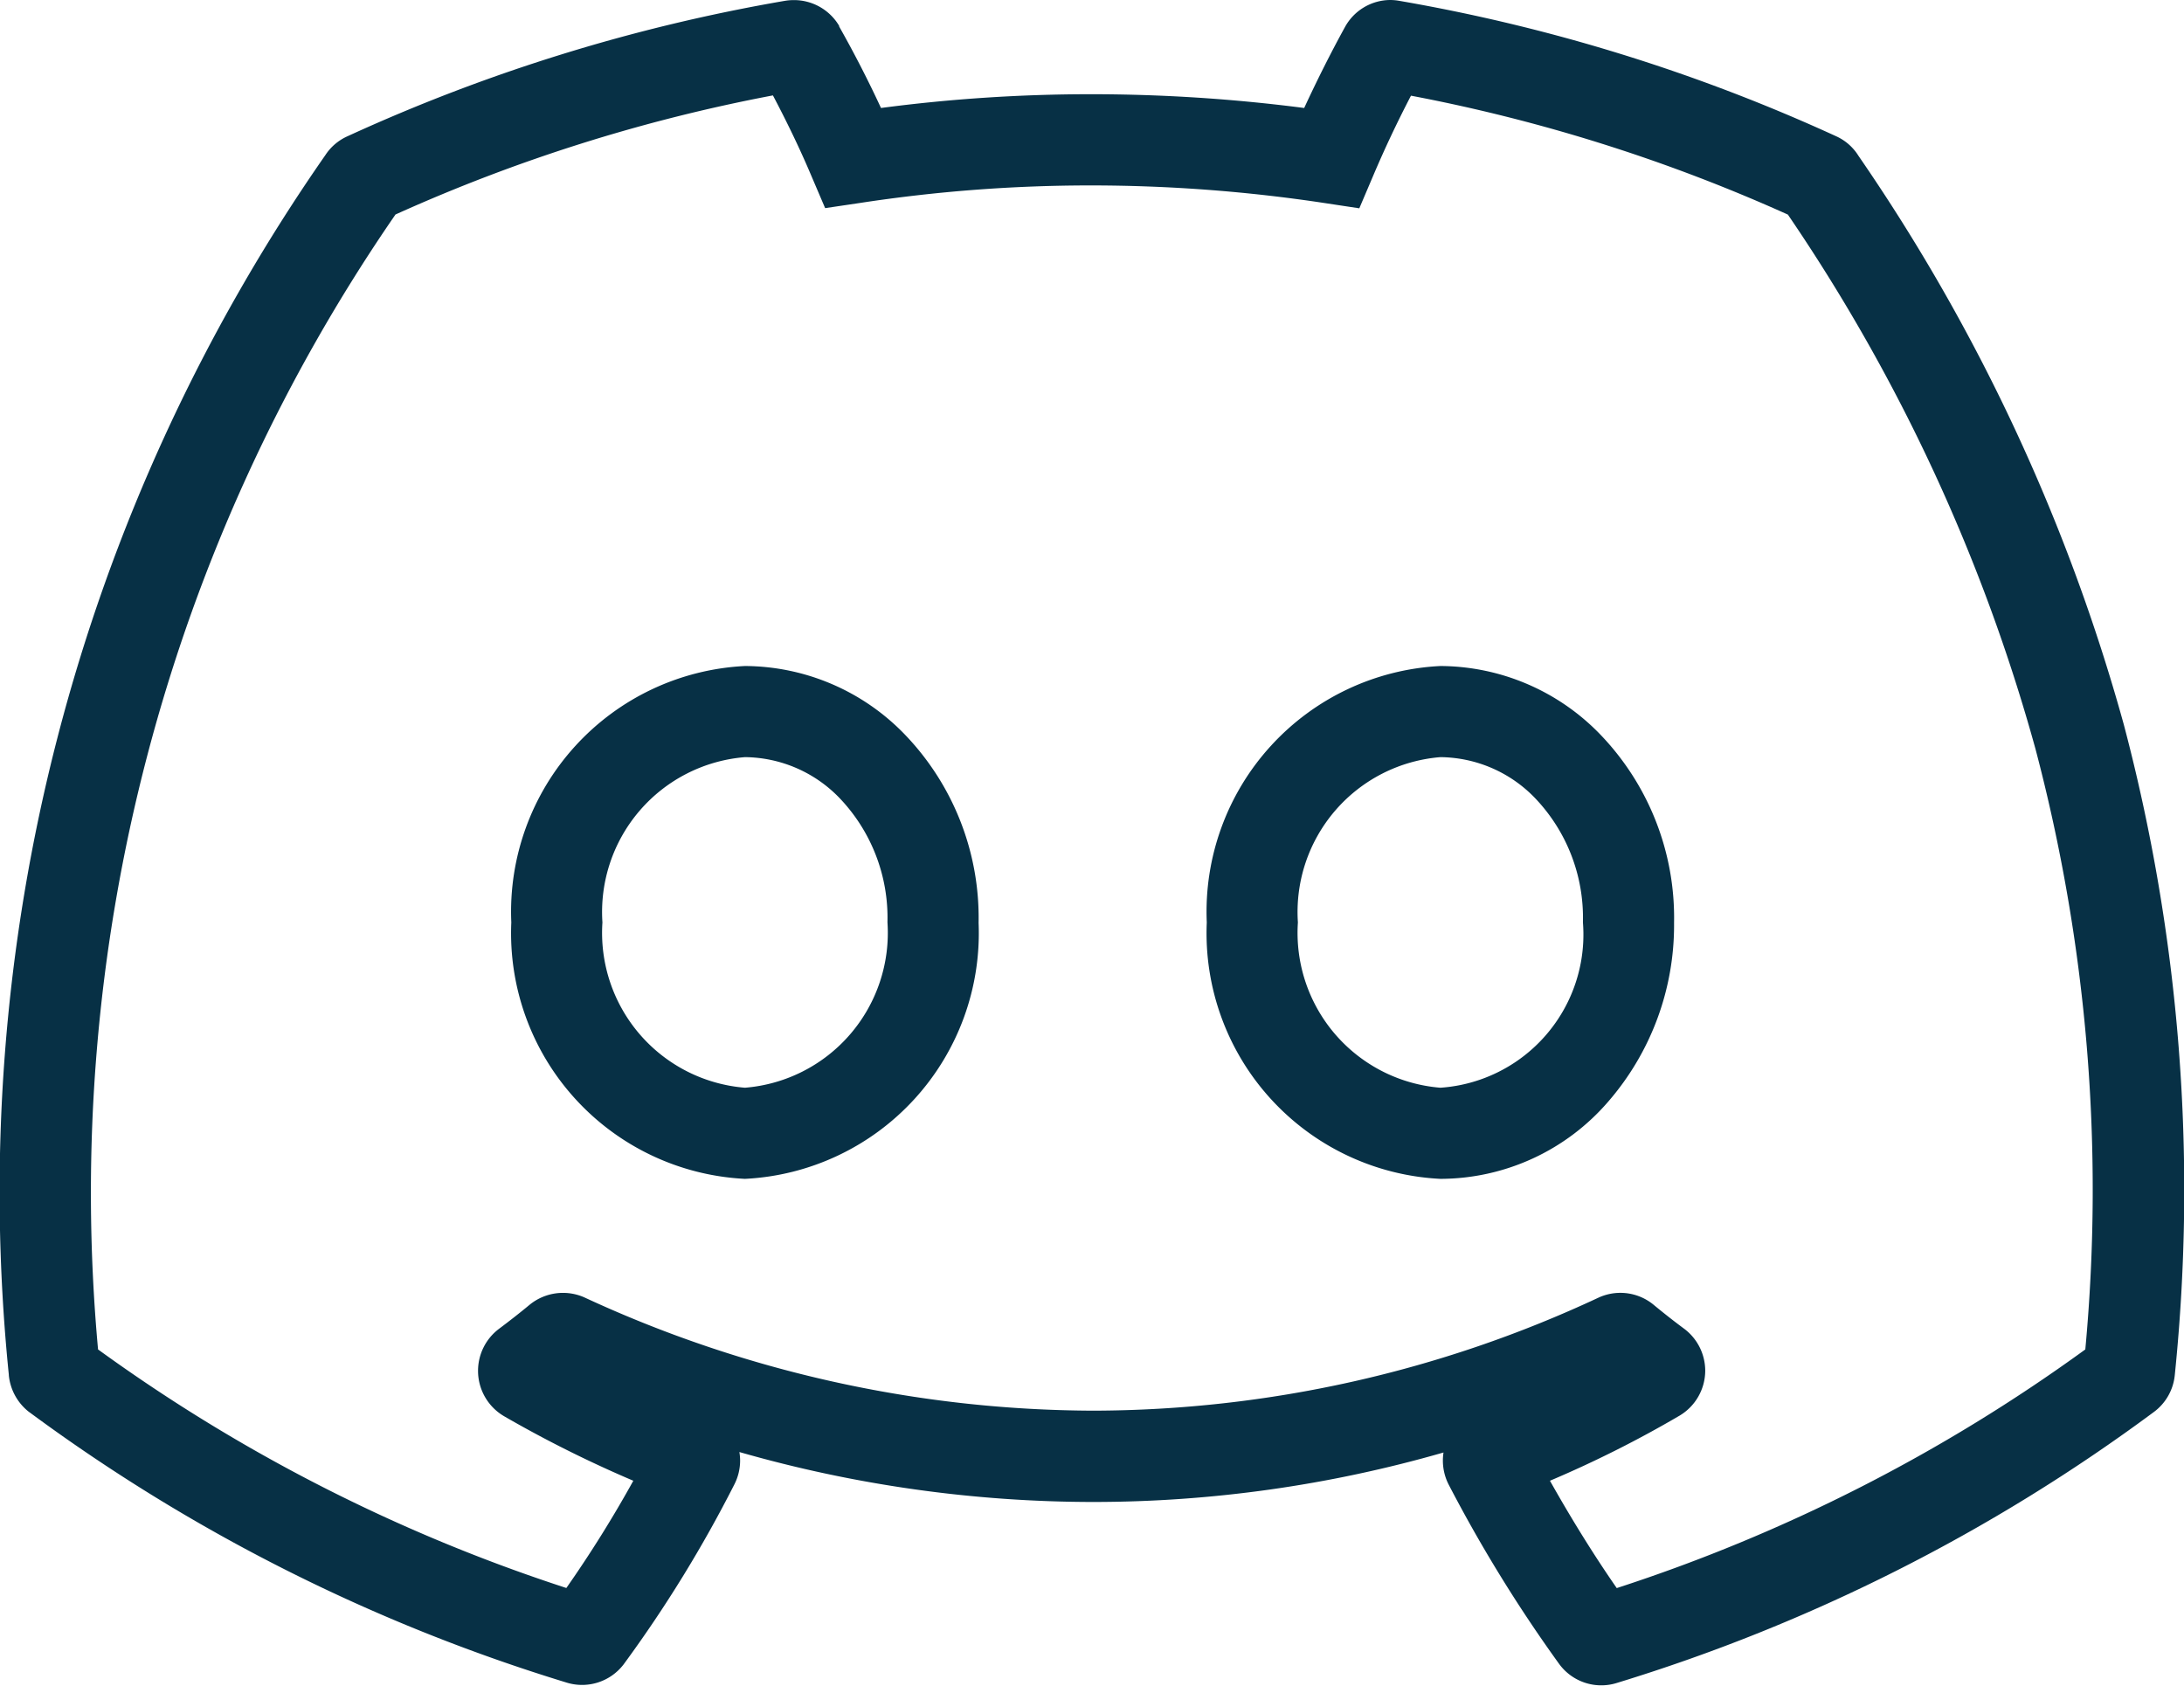 <svg xmlns="http://www.w3.org/2000/svg" width="23.967" height="18.5" viewBox="0 0 23.967 18.5"><path d="M15.771-16.75a.572.572,0,0,1,.1.009,19.456,19.456,0,0,1,4.792,1.485.559.559,0,0,1,.247.215A20.726,20.726,0,0,1,23.822-8.8a19.974,19.974,0,0,1,.56,7.139.572.572,0,0,1-.233.409,19.43,19.43,0,0,1-5.893,2.972.572.572,0,0,1-.634-.215A15.824,15.824,0,0,1,16.414-.457a.578.578,0,0,1-.064-.264.565.565,0,0,1,.007-.089,13.91,13.91,0,0,1-3.847.543A14.123,14.123,0,0,1,8.63-.815a.568.568,0,0,1,.008.095.576.576,0,0,1-.062.258A14.148,14.148,0,0,1,7.359,1.516l0,0a.574.574,0,0,1-.622.2A19.507,19.507,0,0,1,.843-1.249l-.01-.007a.582.582,0,0,1-.22-.4v-.006A19.9,19.9,0,0,1,4.086-15.047a.564.564,0,0,1,.244-.208,19.4,19.4,0,0,1,4.8-1.486.587.587,0,0,1,.1-.008.576.576,0,0,1,.495.283l0,.007c.164.29.318.59.459.894a17.6,17.6,0,0,1,2.305-.151,18.2,18.2,0,0,1,2.339.151c.139-.3.289-.6.448-.889A.57.57,0,0,1,15.771-16.75Zm-6.2,2.284-.152-.356c-.127-.3-.269-.593-.421-.881a18.4,18.4,0,0,0-4.142,1.307A18.911,18.911,0,0,0,1.592-1.941,18.5,18.5,0,0,0,6.731.677,13.166,13.166,0,0,0,7.466-.5a13.089,13.089,0,0,1-1.418-.708.577.577,0,0,1-.286-.5.577.577,0,0,1,.227-.457q.187-.14.34-.267a.579.579,0,0,1,.6-.08,13.374,13.374,0,0,0,5.584,1.243,13.147,13.147,0,0,0,5.544-1.24.574.574,0,0,1,.241-.053.573.573,0,0,1,.361.128c.115.095.228.184.339.266a.577.577,0,0,1,.231.46.576.576,0,0,1-.279.492l0,0A12.312,12.312,0,0,1,17.525-.5c.225.4.471.8.733,1.178A18.433,18.433,0,0,0,23.4-1.941a18.934,18.934,0,0,0-.548-6.594,19.694,19.694,0,0,0-2.716-5.86A18.457,18.457,0,0,0,16-15.7c-.15.288-.289.582-.415.879l-.152.357-.383-.058a17.164,17.164,0,0,0-2.568-.193,16.7,16.7,0,0,0-2.533.193ZM8.691-9.441a2.451,2.451,0,0,1,1.752.749,2.9,2.9,0,0,1,.812,2.069,2.7,2.7,0,0,1-2.564,2.81A2.7,2.7,0,0,1,6.127-6.627,2.7,2.7,0,0,1,8.691-9.441Zm0,4.628a1.705,1.705,0,0,0,1.564-1.814v-.007a1.9,1.9,0,0,0-.524-1.356,1.459,1.459,0,0,0-1.04-.451A1.705,1.705,0,0,0,7.127-6.627,1.705,1.705,0,0,0,8.691-4.813Zm7.632-4.628a2.451,2.451,0,0,1,1.752.749,2.9,2.9,0,0,1,.812,2.069,2.954,2.954,0,0,1-.723,1.963,2.438,2.438,0,0,1-1.841.847,2.7,2.7,0,0,1-2.564-2.814A2.7,2.7,0,0,1,16.323-9.441Zm0,4.628a1.685,1.685,0,0,0,1.564-1.814v-.007a1.9,1.9,0,0,0-.524-1.356,1.459,1.459,0,0,0-1.04-.451,1.705,1.705,0,0,0-1.564,1.814A1.705,1.705,0,0,0,16.323-4.813Z" transform="translate(-0.516 16.75)" fill="#073045"/></svg>